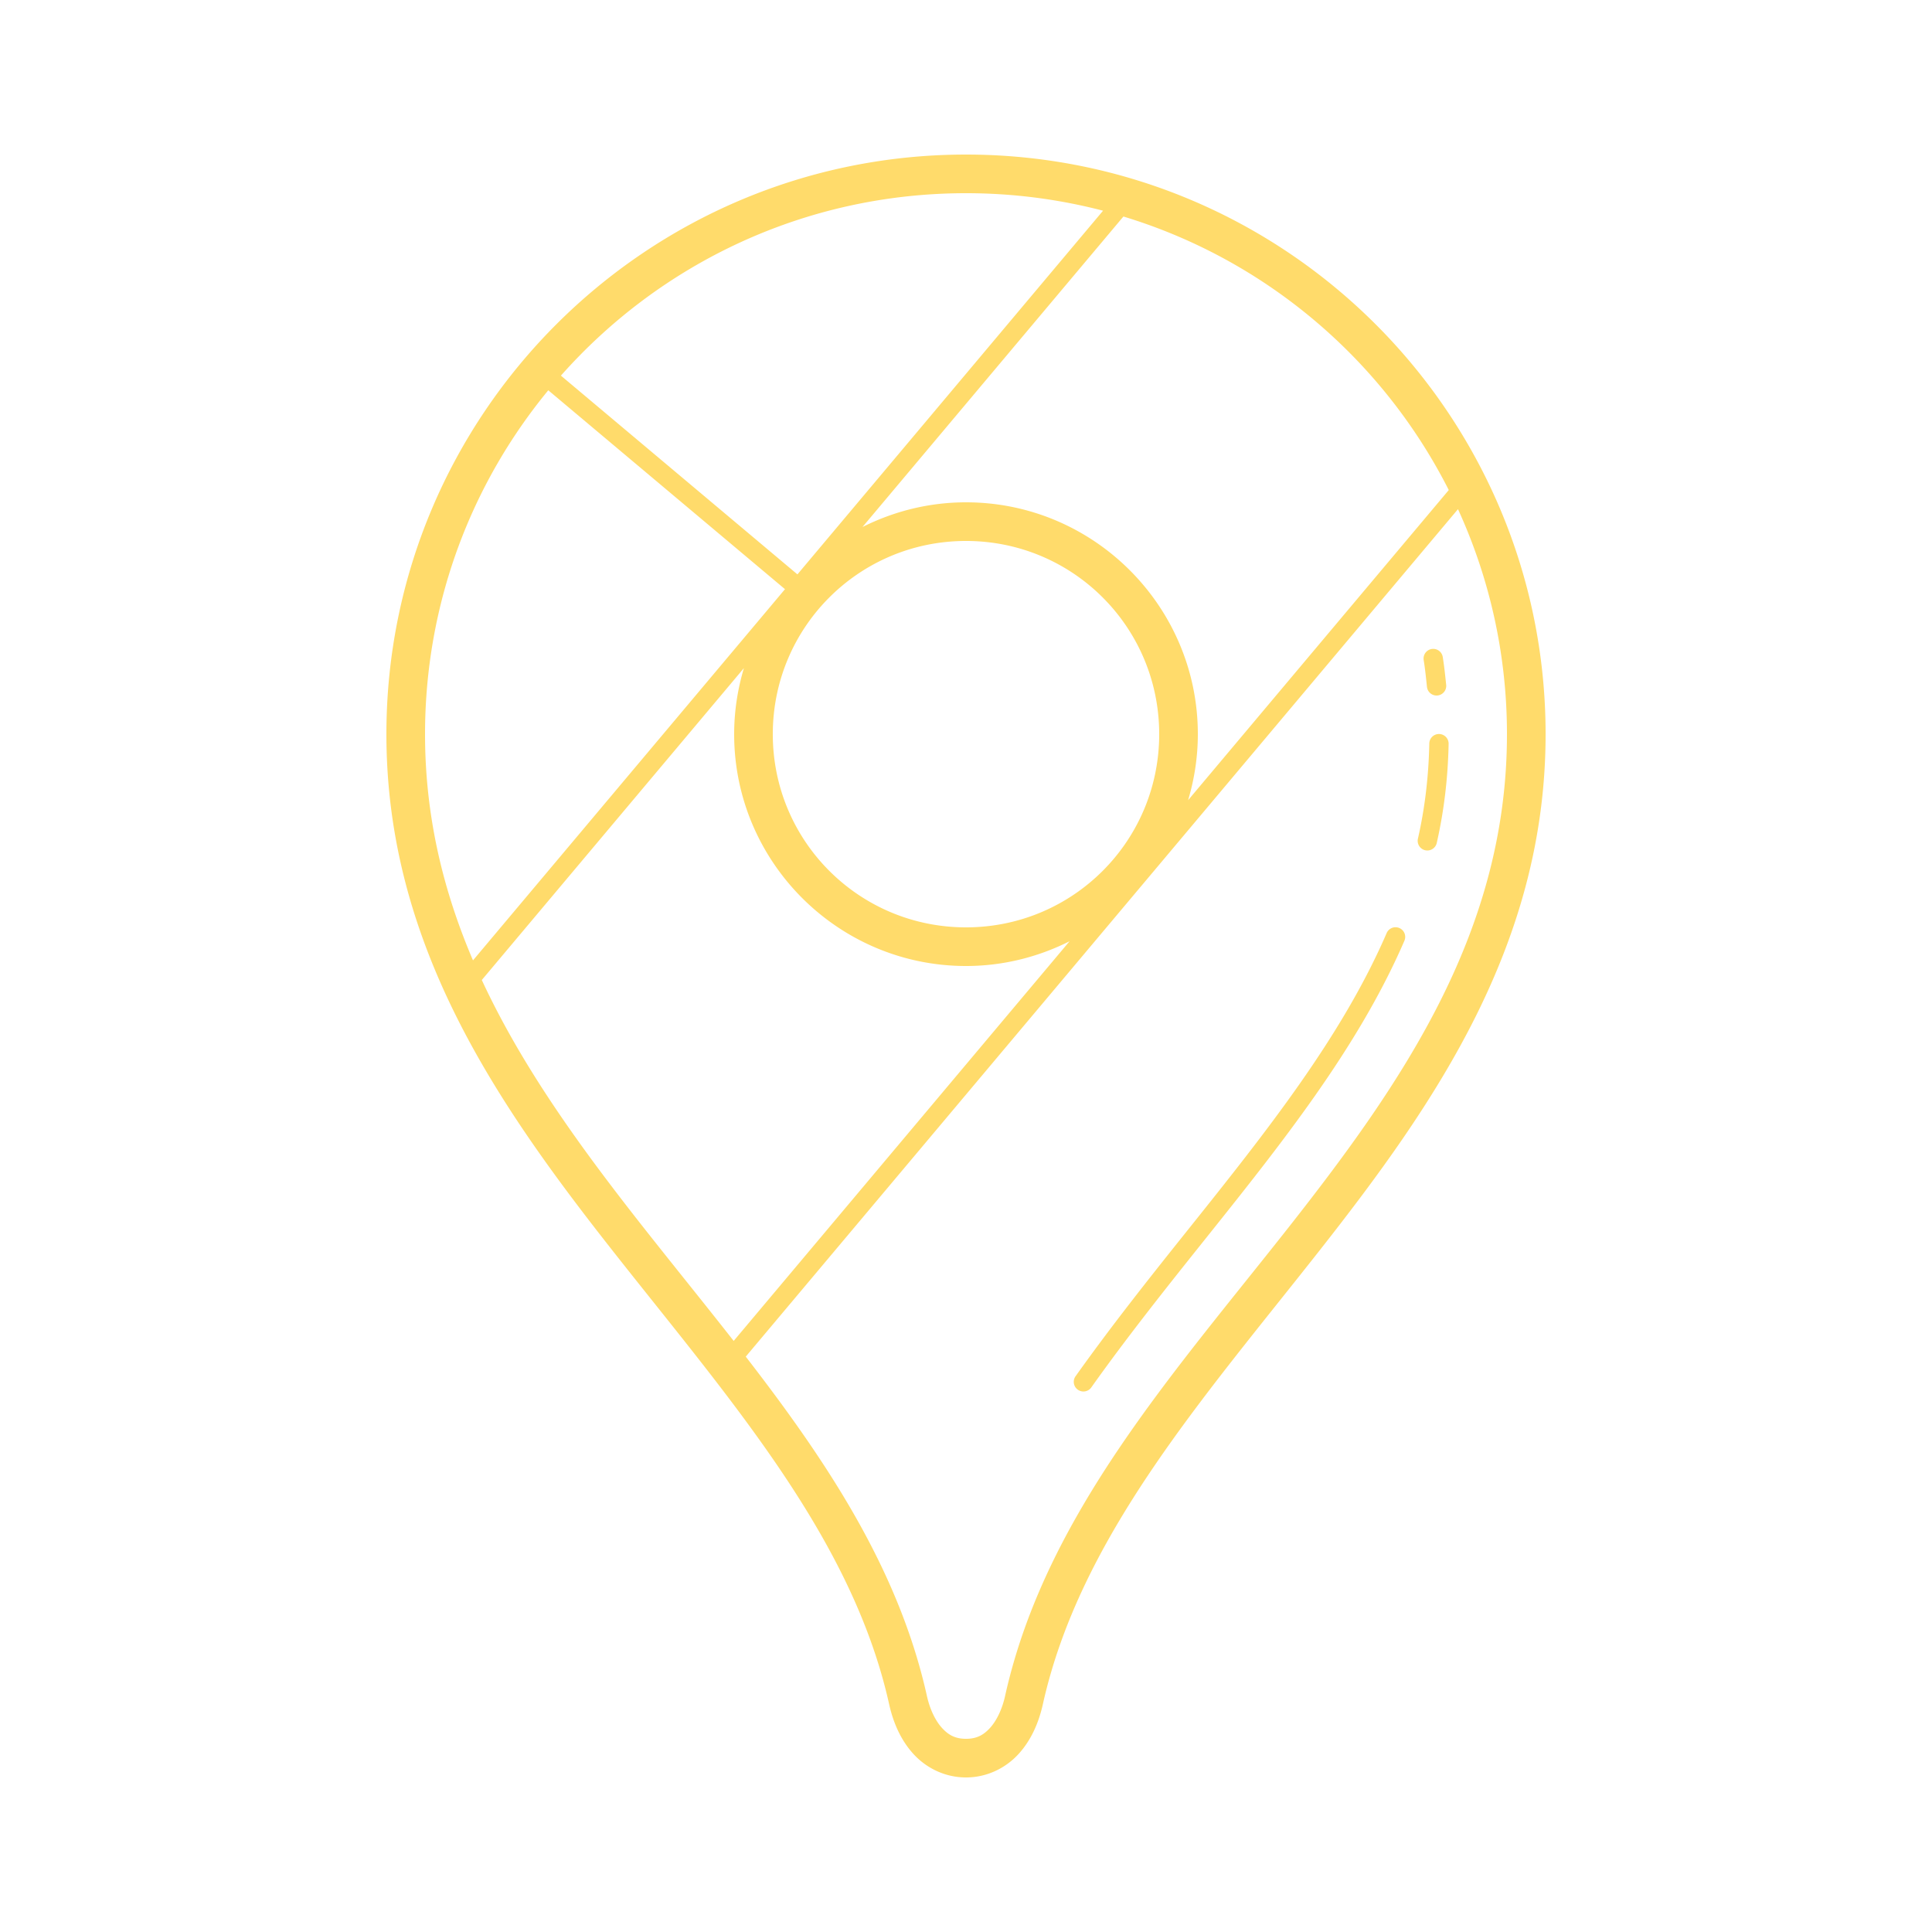 <svg fill="#ffdb6b" xmlns="http://www.w3.org/2000/svg"  viewBox="0 0 100 100" width="100px" height="100px"><path d="M 50 8 C 33.444 8 20 21.444 20 38 C 20 48.849 25.688 57.085 31.715 64.744 C 37.741 72.403 44.098 79.554 46.023 88.217 C 46.232 89.155 46.62 90.061 47.273 90.779 C 47.926 91.498 48.893 92 50 92 C 51.107 92 52.074 91.498 52.727 90.779 C 53.38 90.061 53.768 89.155 53.977 88.217 C 55.902 79.554 62.259 72.403 68.285 64.744 C 74.312 57.085 80 48.849 80 38 C 80 21.444 66.556 8 50 8 z M 50 10 C 52.451 10 54.828 10.316 57.094 10.906 L 41.275 29.73 L 29.033 19.443 C 34.161 13.652 41.648 10 50 10 z M 58.148 11.207 C 65.506 13.439 71.571 18.614 74.988 25.365 L 61.496 41.418 C 61.819 40.334 62 39.188 62 38 C 62 31.384 56.616 26 50 26 C 48.073 26 46.256 26.468 44.641 27.279 L 58.148 11.207 z M 28.379 20.201 L 40.631 30.496 L 24.482 49.709 C 22.948 46.118 22 42.272 22 38 C 22 31.236 24.394 25.038 28.379 20.201 z M 75.465 26.354 C 77.088 29.9 78 33.842 78 38 C 78 48.151 72.688 55.915 66.715 63.506 C 60.741 71.097 54.098 78.446 52.023 87.783 C 51.873 88.462 51.589 89.056 51.246 89.434 C 50.903 89.811 50.55 90 50 90 C 49.45 90 49.097 89.811 48.754 89.434 C 48.411 89.056 48.127 88.462 47.977 87.783 C 46.513 81.199 42.769 75.608 38.6 70.219 L 75.465 26.354 z M 50 28 C 55.535 28 60 32.465 60 38 C 60 43.535 55.535 48 50 48 C 44.465 48 40 43.535 40 38 C 40 32.465 44.465 28 50 28 z M 74.195 33.586 A 0.5 0.5 0 0 0 73.691 34.172 C 73.763 34.616 73.81 35.078 73.859 35.551 A 0.5 0.5 0 1 0 74.854 35.449 C 74.805 34.98 74.756 34.498 74.678 34.014 A 0.5 0.5 0 0 0 74.195 33.586 z M 38.504 34.582 C 38.181 35.666 38 36.812 38 38 C 38 44.616 43.384 50 50 50 C 51.928 50 53.745 49.531 55.361 48.719 L 37.975 69.406 C 36.426 67.43 34.835 65.475 33.285 63.506 C 30.064 59.412 27.045 55.265 24.938 50.725 L 38.504 34.582 z M 74.484 37.992 A 0.5 0.5 0 0 0 73.98 38.49 C 73.946 40.189 73.751 41.822 73.396 43.391 A 0.5 0.5 0 1 0 74.371 43.609 C 74.741 41.972 74.945 40.273 74.98 38.51 A 0.5 0.5 0 0 0 74.484 37.992 z M 72.23 47.994 A 0.5 0.5 0 0 0 71.771 48.301 C 69.434 53.697 65.521 58.608 61.432 63.723 C 59.485 66.159 57.52 68.635 55.688 71.211 A 0.5 0.5 0 1 0 56.502 71.789 C 58.314 69.241 60.268 66.78 62.213 64.346 C 66.302 59.231 70.279 54.265 72.689 48.699 A 0.5 0.5 0 0 0 72.23 47.994 z"/></svg>